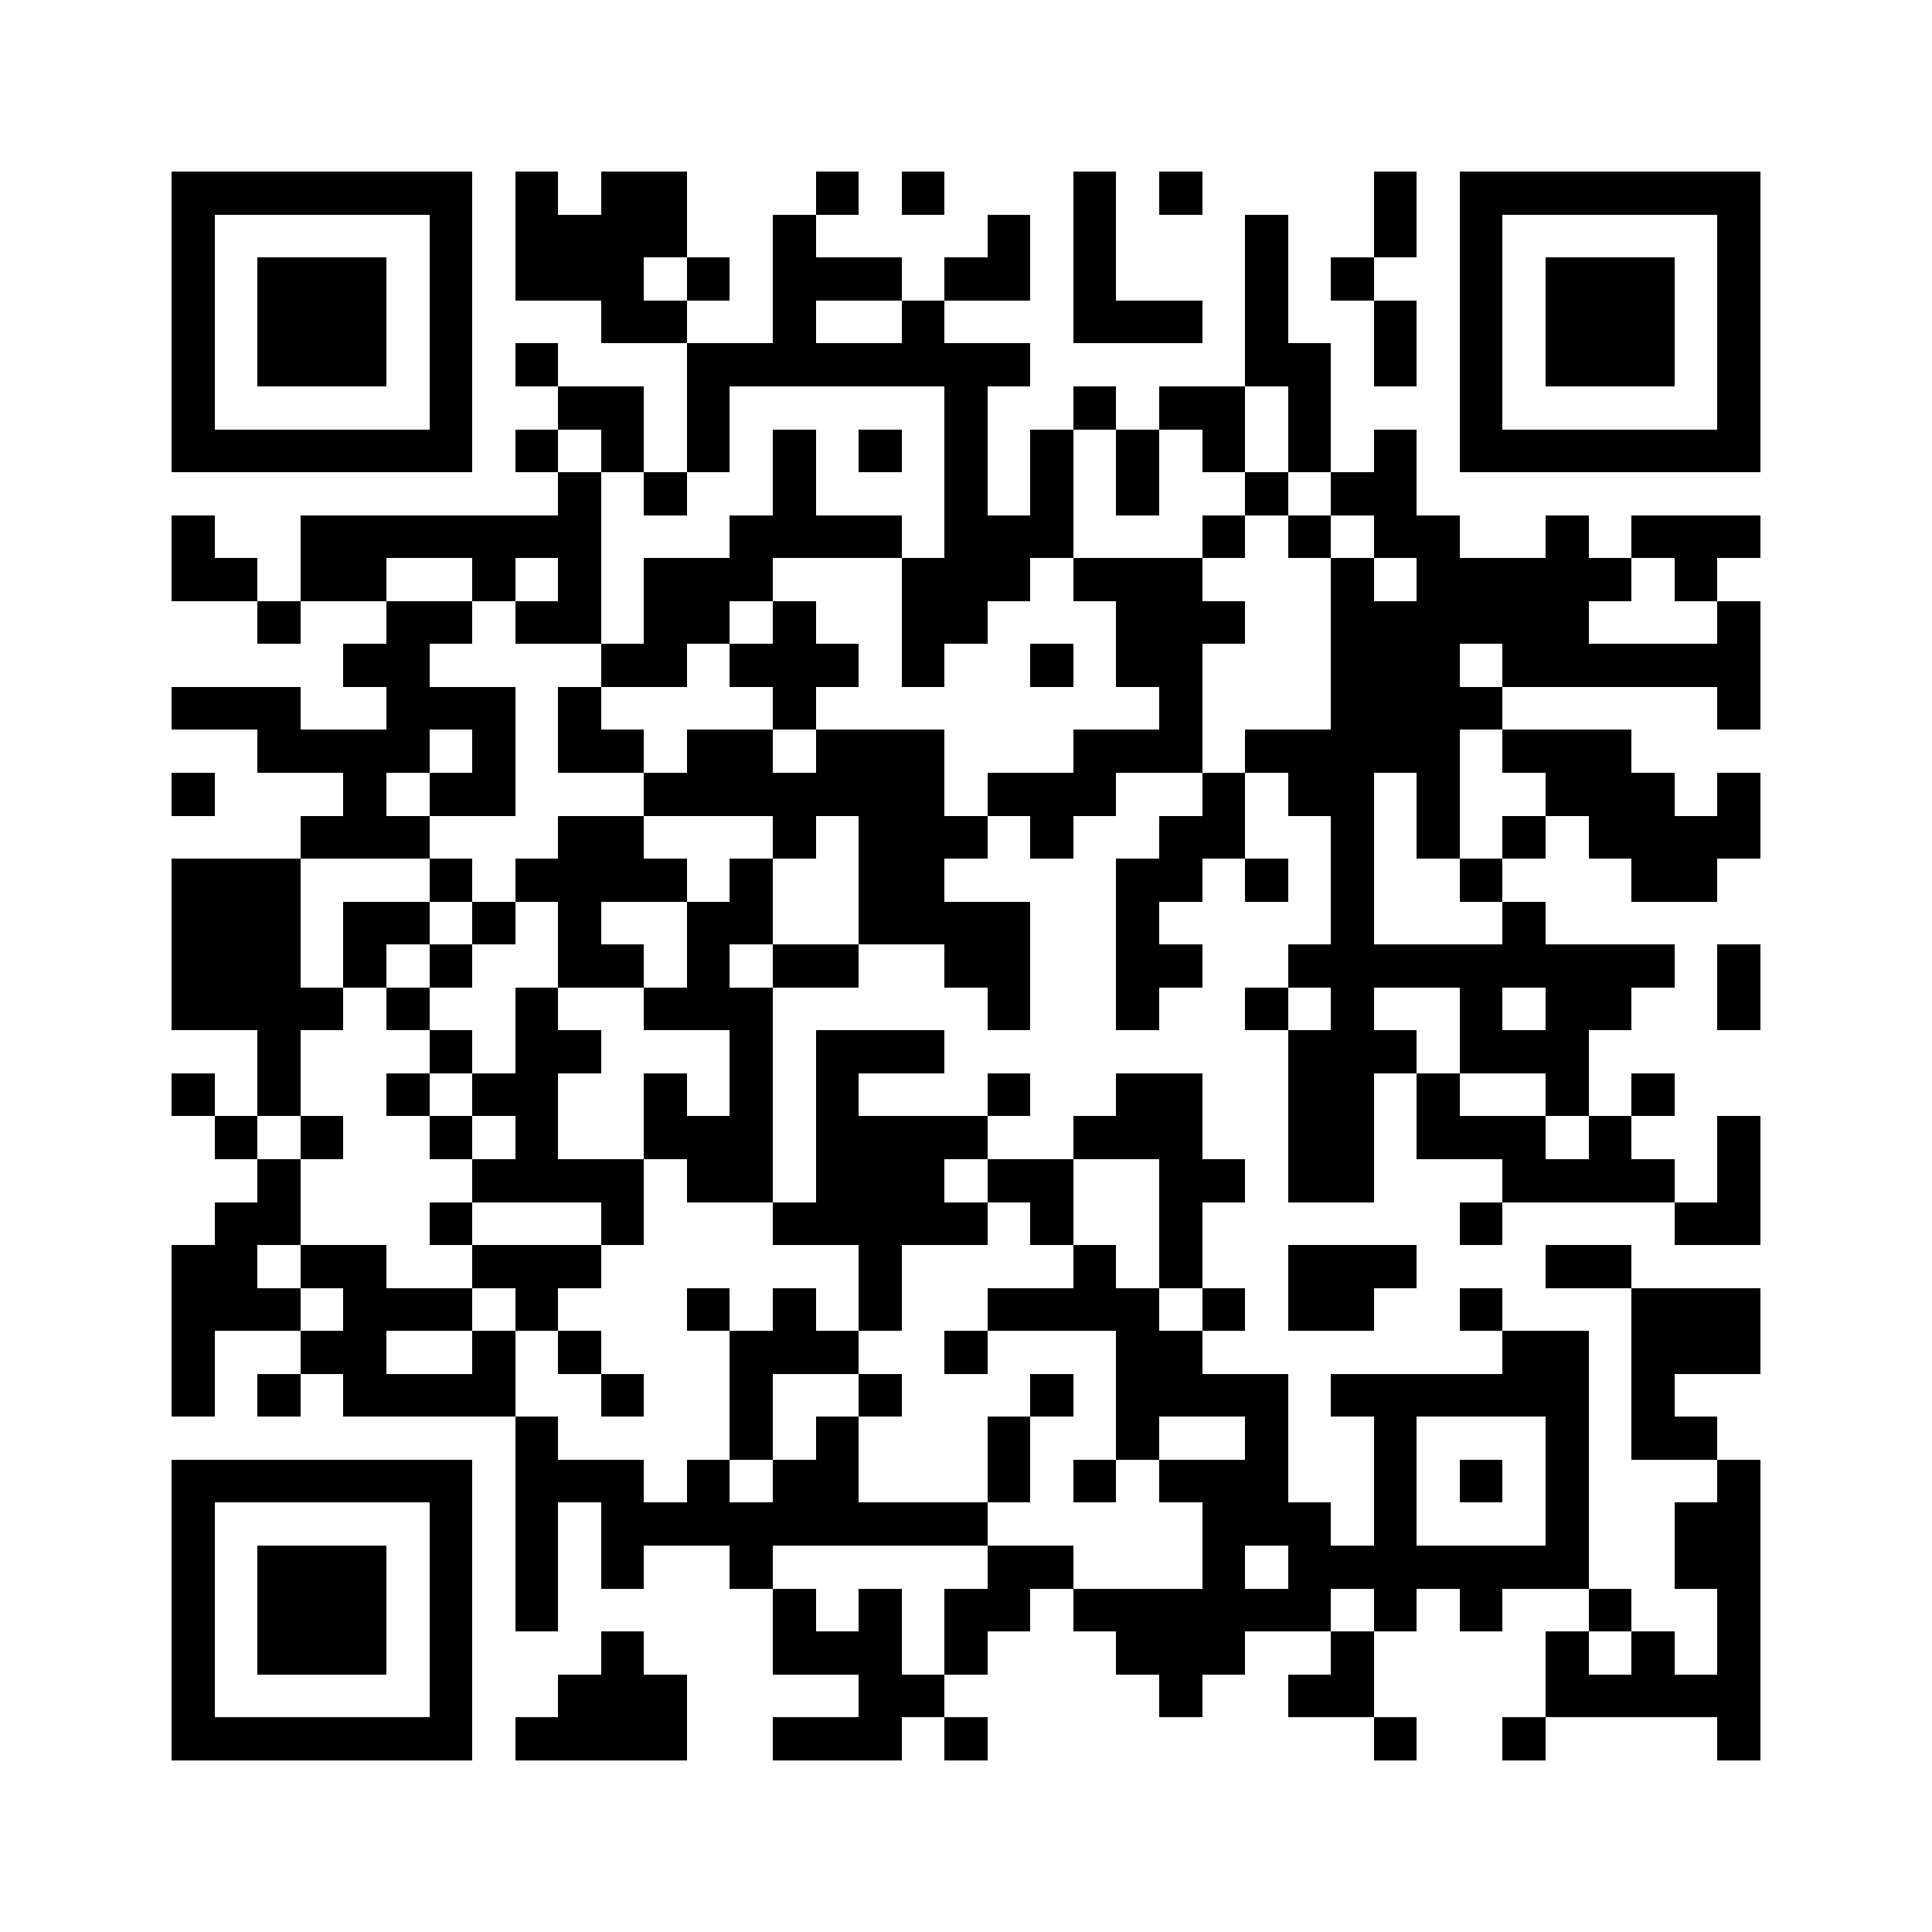 <?xml version="1.0" encoding="utf-8"?><!DOCTYPE svg PUBLIC "-//W3C//DTD SVG 1.1//EN" "http://www.w3.org/Graphics/SVG/1.1/DTD/svg11.dtd"><svg xmlns="http://www.w3.org/2000/svg" viewBox="0 0 45 45" shape-rendering="crispEdges"><path fill="#ffffff" d="M0 0h45v45H0z"/><path stroke="#000000" d="M4 4.5h7m1 0h1m1 0h2m3 0h1m1 0h1m3 0h1m1 0h1m4 0h1m1 0h7M4 5.5h1m5 0h1m1 0h4m2 0h1m4 0h1m1 0h1m3 0h1m2 0h1m1 0h1m5 0h1M4 6.5h1m1 0h3m1 0h1m1 0h3m1 0h1m1 0h3m1 0h2m1 0h1m3 0h1m1 0h1m2 0h1m1 0h3m1 0h1M4 7.5h1m1 0h3m1 0h1m3 0h2m2 0h1m2 0h1m3 0h3m1 0h1m2 0h1m1 0h1m1 0h3m1 0h1M4 8.5h1m1 0h3m1 0h1m1 0h1m3 0h8m5 0h2m1 0h1m1 0h1m1 0h3m1 0h1M4 9.5h1m5 0h1m2 0h2m1 0h1m5 0h1m2 0h1m1 0h2m1 0h1m3 0h1m5 0h1M4 10.5h7m1 0h1m1 0h1m1 0h1m1 0h1m1 0h1m1 0h1m1 0h1m1 0h1m1 0h1m1 0h1m1 0h1m1 0h7M13 11.5h1m1 0h1m2 0h1m3 0h1m1 0h1m1 0h1m2 0h1m1 0h2M4 12.5h1m2 0h7m3 0h4m1 0h3m3 0h1m1 0h1m1 0h2m2 0h1m1 0h3M4 13.5h2m1 0h2m2 0h1m1 0h1m1 0h3m3 0h3m1 0h3m3 0h1m1 0h5m1 0h1M6 14.5h1m2 0h2m1 0h2m1 0h2m1 0h1m2 0h2m3 0h3m2 0h6m3 0h1M8 15.5h2m4 0h2m1 0h3m1 0h1m2 0h1m1 0h2m3 0h3m1 0h6M4 16.5h3m2 0h3m1 0h1m4 0h1m8 0h1m3 0h4m5 0h1M6 17.5h4m1 0h1m1 0h2m1 0h2m1 0h3m3 0h3m1 0h5m1 0h3M4 18.5h1m3 0h1m1 0h2m3 0h7m1 0h3m2 0h1m1 0h2m1 0h1m2 0h3m1 0h1M7 19.5h3m3 0h2m3 0h1m1 0h3m1 0h1m2 0h2m2 0h1m1 0h1m1 0h1m1 0h4M4 20.5h3m3 0h1m1 0h4m1 0h1m2 0h2m4 0h2m1 0h1m1 0h1m2 0h1m3 0h2M4 21.5h3m1 0h2m1 0h1m1 0h1m2 0h2m2 0h4m2 0h1m4 0h1m3 0h1M4 22.5h3m1 0h1m1 0h1m2 0h2m1 0h1m1 0h2m2 0h2m2 0h2m2 0h9m1 0h1M4 23.5h4m1 0h1m2 0h1m2 0h3m5 0h1m2 0h1m2 0h1m1 0h1m2 0h1m1 0h2m2 0h1M6 24.5h1m3 0h1m1 0h2m3 0h1m1 0h3m8 0h3m1 0h3M4 25.5h1m1 0h1m2 0h1m1 0h2m2 0h1m1 0h1m1 0h1m3 0h1m2 0h2m2 0h2m1 0h1m2 0h1m1 0h1M5 26.5h1m1 0h1m2 0h1m1 0h1m2 0h3m1 0h4m2 0h3m2 0h2m1 0h3m1 0h1m2 0h1M6 27.5h1m4 0h4m1 0h2m1 0h3m1 0h2m2 0h2m1 0h2m3 0h4m1 0h1M5 28.5h2m3 0h1m3 0h1m3 0h5m1 0h1m2 0h1m6 0h1m4 0h2M4 29.5h2m1 0h2m2 0h3m6 0h1m4 0h1m1 0h1m2 0h3m3 0h2M4 30.5h3m1 0h3m1 0h1m3 0h1m1 0h1m1 0h1m2 0h4m1 0h1m1 0h2m2 0h1m3 0h3M4 31.5h1m2 0h2m2 0h1m1 0h1m3 0h3m2 0h1m3 0h2m7 0h2m1 0h3M4 32.5h1m1 0h1m1 0h4m2 0h1m2 0h1m2 0h1m3 0h1m1 0h4m1 0h6m1 0h1M12 33.5h1m4 0h1m1 0h1m3 0h1m2 0h1m2 0h1m2 0h1m3 0h1m1 0h2M4 34.5h7m1 0h3m1 0h1m1 0h2m3 0h1m1 0h1m1 0h3m2 0h1m1 0h1m1 0h1m3 0h1M4 35.5h1m5 0h1m1 0h1m1 0h9m5 0h3m1 0h1m3 0h1m2 0h2M4 36.5h1m1 0h3m1 0h1m1 0h1m1 0h1m2 0h1m5 0h2m3 0h1m1 0h7m2 0h2M4 37.5h1m1 0h3m1 0h1m1 0h1m5 0h1m1 0h1m1 0h2m1 0h6m1 0h1m1 0h1m2 0h1m2 0h1M4 38.5h1m1 0h3m1 0h1m3 0h1m3 0h3m1 0h1m3 0h3m2 0h1m4 0h1m1 0h1m1 0h1M4 39.5h1m5 0h1m2 0h3m4 0h2m5 0h1m2 0h2m4 0h5M4 40.5h7m1 0h4m2 0h3m1 0h1m9 0h1m2 0h1m4 0h1"/></svg>
